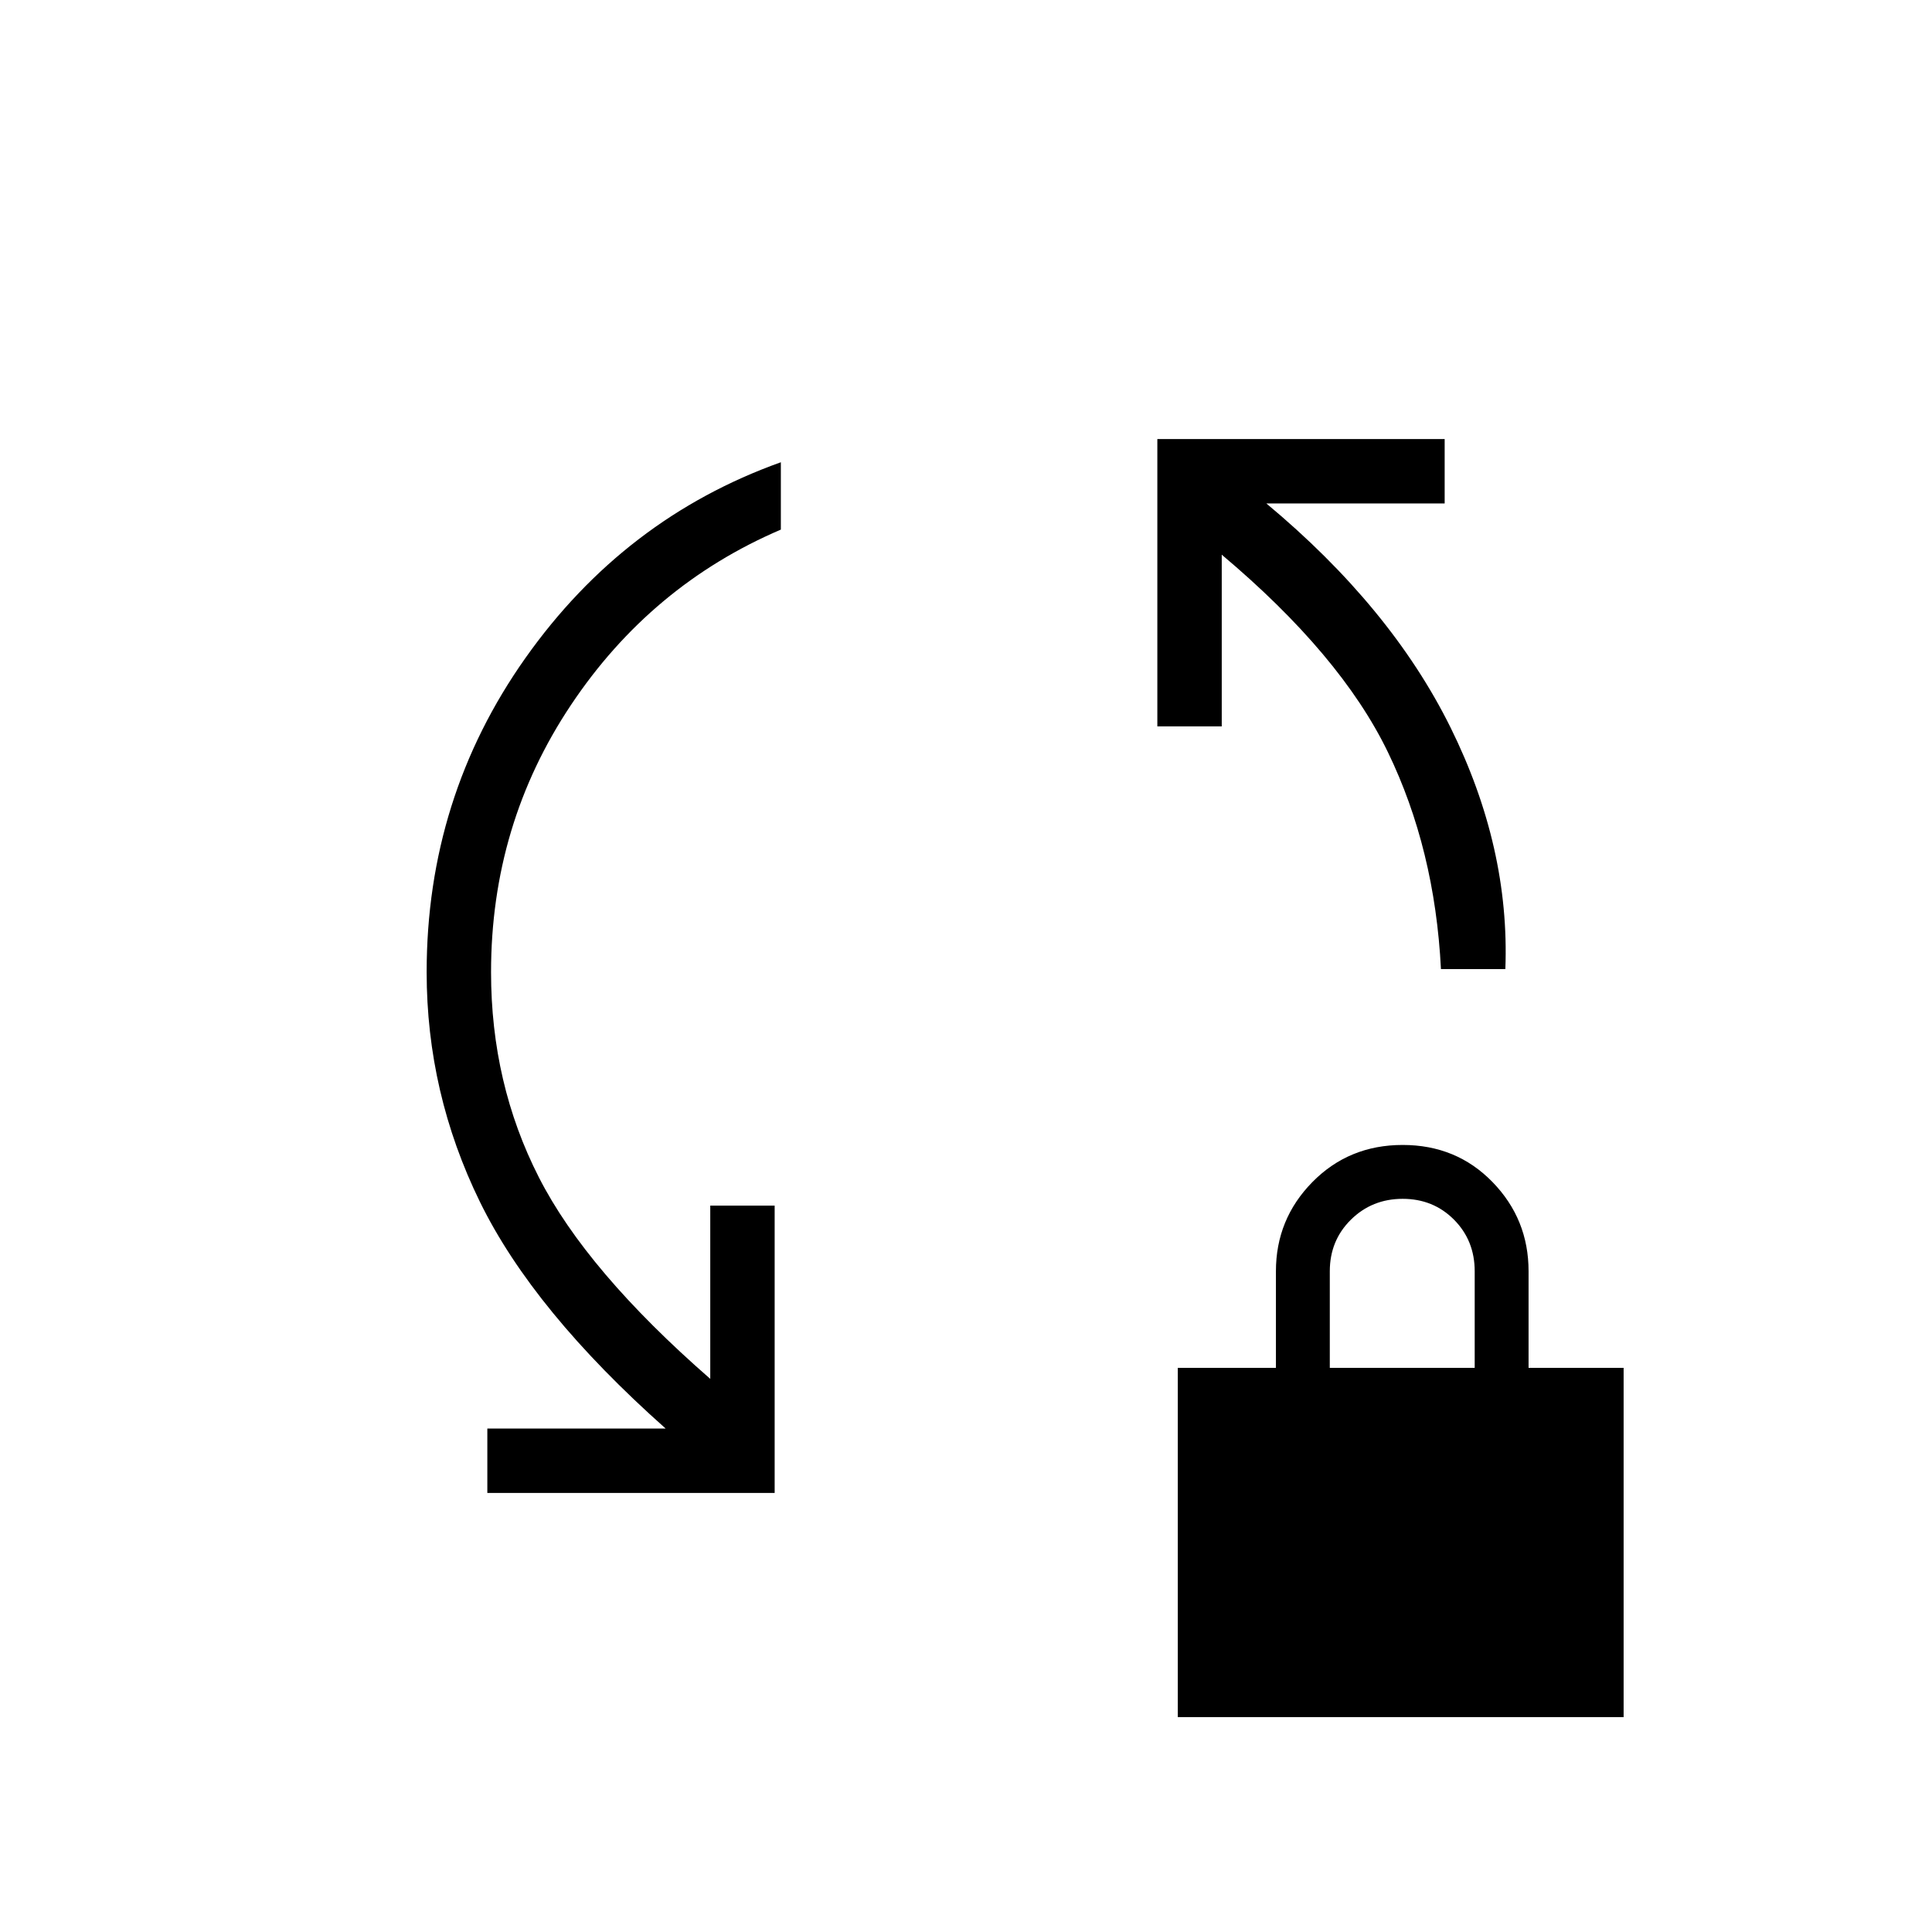 <svg xmlns="http://www.w3.org/2000/svg" height="20" viewBox="0 -960 960 960" width="20"><path d="M242.154-218.154v-32h88.615Q265-308.615 238.5-362.75 212-416.885 212-476.923q0-86.677 49.077-156.108T388-730.308v33.462q-64.538 27.615-104.269 87.115Q244-550.231 244-476.923q0 55.289 23.731 101.875t85.192 100.202v-86.077h32v142.769H242.154ZM716-478.462Q713-538 689.615-586.308q-23.384-48.307-82.538-98.076v85.307h-32v-142.769h142.769v32h-88.615q61.923 51.538 91.5 111.269Q750.308-538.846 748-478.462h-32ZM585.231-106.769v-173.539H634v-48q0-25.923 18.135-44.346 18.136-18.423 44.847-18.423 26.71 0 44.633 18.423 17.924 18.423 17.924 44.346v48h47.23v173.539H585.231Zm75.538-173.539h72v-48q0-15.3-10.289-25.65-10.29-10.35-25.5-10.35-15.211 0-25.711 10.35-10.5 10.35-10.5 25.65v48Z"/></svg>